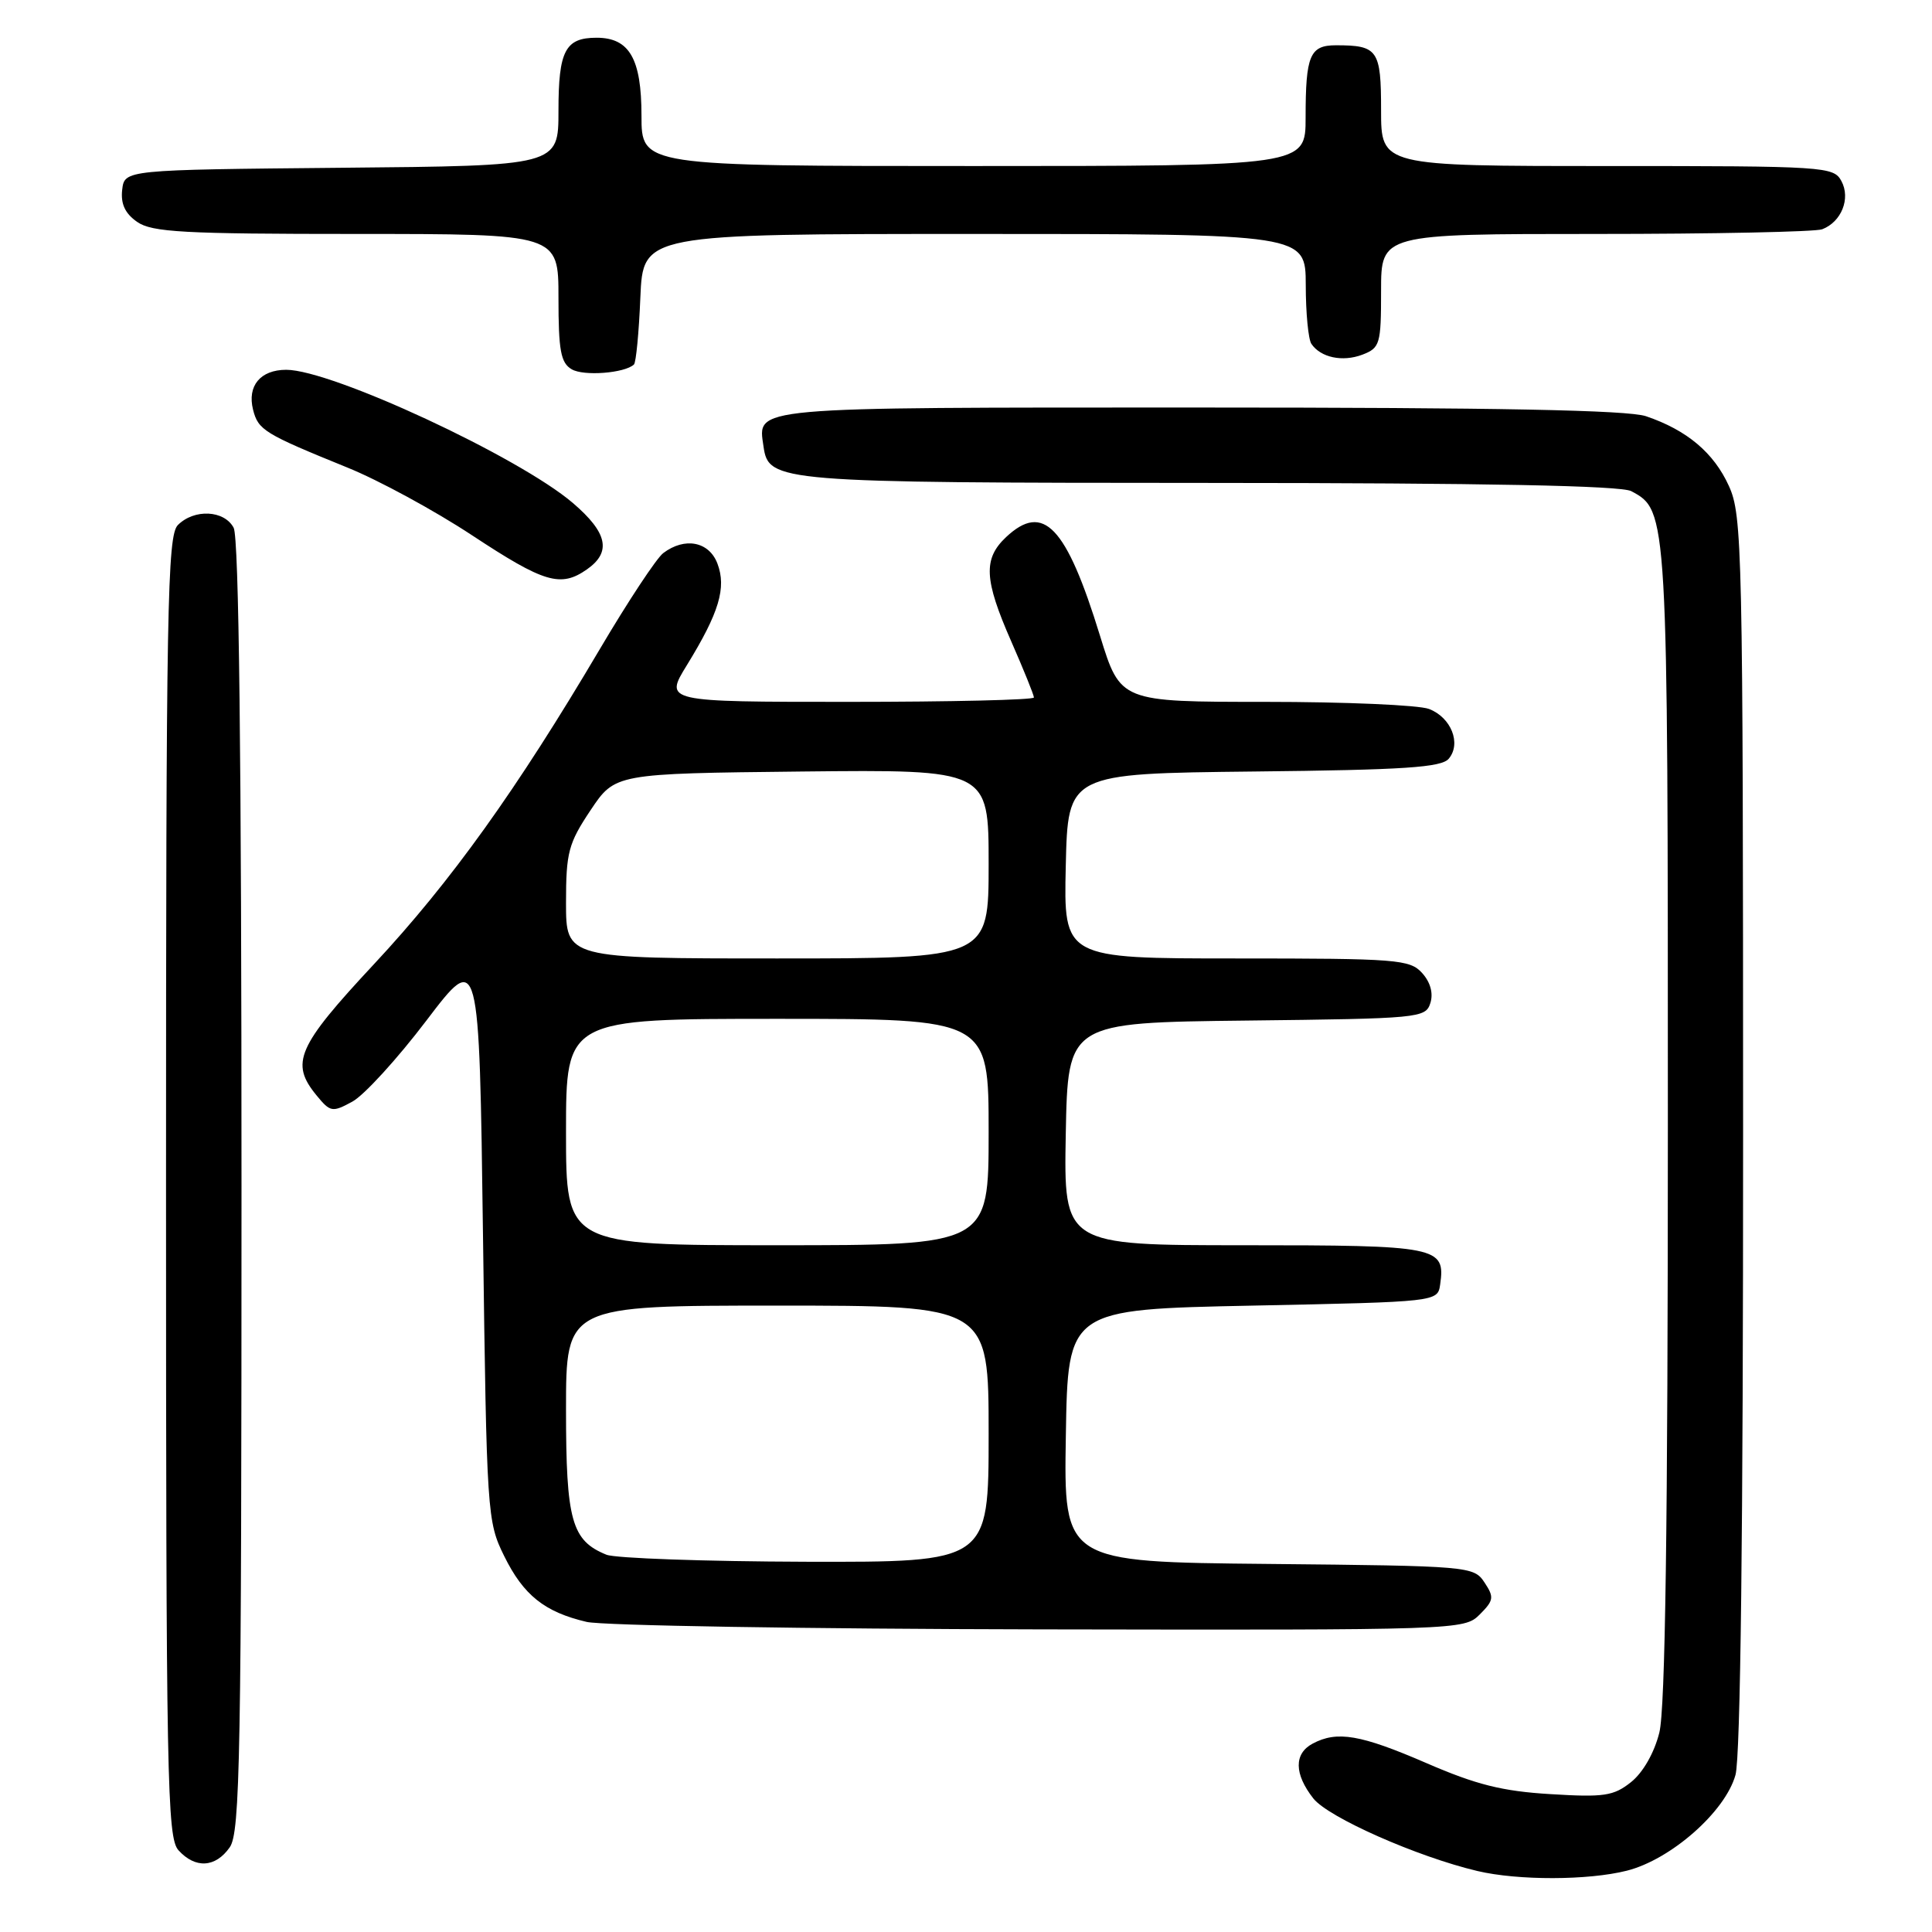 <?xml version="1.0" encoding="UTF-8" standalone="no"?>
<!DOCTYPE svg PUBLIC "-//W3C//DTD SVG 1.1//EN" "http://www.w3.org/Graphics/SVG/1.1/DTD/svg11.dtd" >
<svg xmlns="http://www.w3.org/2000/svg" xmlns:xlink="http://www.w3.org/1999/xlink" version="1.1" viewBox="0 0 256 256">
 <g >
 <path fill="currentColor"
d=" M 215.55 247.88 C 221.40 246.41 228.61 240.06 229.96 235.19 C 230.63 232.81 230.98 202.67 230.97 150.00 C 230.96 72.68 230.86 68.29 229.09 64.40 C 227.09 59.99 223.53 56.99 218.10 55.15 C 215.69 54.34 198.42 54.00 158.97 54.00 C 98.83 54.00 100.41 53.86 101.17 59.17 C 101.85 63.88 102.99 63.97 160.32 63.99 C 196.93 64.00 214.78 64.35 216.15 65.08 C 221.00 67.67 221.00 67.75 221.00 149.03 C 221.00 202.08 220.66 226.47 219.87 229.58 C 219.20 232.27 217.70 234.88 216.12 236.14 C 213.81 237.98 212.54 238.17 205.43 237.73 C 199.07 237.35 195.60 236.48 189.01 233.62 C 180.28 229.84 177.17 229.31 173.93 231.04 C 171.44 232.37 171.48 235.06 174.02 238.30 C 176.00 240.82 187.81 246.04 195.77 247.92 C 201.16 249.19 210.42 249.17 215.55 247.88 Z  M 30.44 244.78 C 31.82 242.81 32.00 232.84 32.00 157.21 C 32.00 100.29 31.66 71.22 30.96 69.93 C 29.71 67.59 25.74 67.40 23.57 69.57 C 22.17 70.98 22.00 80.30 22.00 157.24 C 22.00 235.96 22.14 243.50 23.65 245.17 C 25.88 247.63 28.55 247.48 30.44 244.78 Z  M 196.07 213.93 C 197.94 212.06 198.00 211.64 196.70 209.68 C 195.28 207.54 194.74 207.49 168.10 207.23 C 140.95 206.97 140.95 206.97 141.23 190.23 C 141.50 173.50 141.50 173.50 166.00 173.00 C 190.50 172.50 190.50 172.50 190.83 170.19 C 191.54 165.19 190.58 165.00 164.85 165.00 C 140.95 165.00 140.95 165.00 141.22 150.25 C 141.50 135.50 141.50 135.50 165.19 135.23 C 188.09 134.97 188.90 134.90 189.53 132.91 C 189.94 131.61 189.54 130.15 188.44 128.93 C 186.81 127.13 185.14 127.00 163.81 127.00 C 140.94 127.00 140.94 127.00 141.22 114.75 C 141.50 102.50 141.50 102.50 166.14 102.23 C 186.09 102.02 191.01 101.69 191.97 100.53 C 193.66 98.51 192.28 95.06 189.35 93.94 C 187.99 93.42 178.23 93.00 167.66 93.00 C 148.46 93.00 148.46 93.00 145.76 84.25 C 141.28 69.69 138.26 66.53 133.31 71.17 C 130.26 74.05 130.39 76.78 134.00 85.00 C 135.65 88.76 137.00 92.10 137.00 92.42 C 137.00 92.74 125.98 93.00 112.51 93.00 C 88.02 93.00 88.02 93.00 91.02 88.13 C 95.29 81.18 96.28 77.88 95.06 74.67 C 93.95 71.75 90.73 71.13 87.88 73.29 C 86.99 73.97 83.21 79.69 79.48 86.01 C 68.47 104.65 59.73 116.85 49.56 127.75 C 39.36 138.69 38.42 140.85 41.94 145.14 C 43.77 147.37 44.03 147.42 46.69 145.97 C 48.24 145.13 52.65 140.30 56.50 135.23 C 63.50 126.02 63.50 126.02 64.00 163.76 C 64.49 200.61 64.55 201.61 66.80 206.17 C 69.36 211.37 72.15 213.60 77.73 214.91 C 79.81 215.40 106.81 215.84 137.75 215.90 C 193.40 216.00 194.02 215.98 196.07 213.93 Z  M 77.78 75.44 C 81.05 73.15 80.51 70.59 75.91 66.65 C 68.75 60.53 43.95 49.00 37.93 49.00 C 34.51 49.00 32.74 51.12 33.53 54.28 C 34.21 56.99 35.02 57.48 46.02 61.95 C 50.16 63.62 57.59 67.66 62.52 70.91 C 72.12 77.24 74.29 77.89 77.78 75.44 Z  M 84.00 48.30 C 84.28 48.04 84.66 44.05 84.85 39.42 C 85.21 31.00 85.21 31.00 129.10 31.00 C 173.00 31.00 173.00 31.00 173.02 37.75 C 173.02 41.46 173.36 44.98 173.77 45.57 C 175.00 47.38 177.89 47.99 180.51 47.00 C 182.86 46.10 183.00 45.62 183.00 38.52 C 183.00 31.00 183.00 31.00 211.42 31.00 C 227.05 31.00 240.56 30.72 241.45 30.38 C 244.00 29.40 245.24 26.31 244.00 24.00 C 242.97 22.07 241.91 22.00 212.96 22.00 C 183.00 22.00 183.00 22.00 183.00 14.61 C 183.00 6.61 182.58 6.00 177.03 6.00 C 173.56 6.00 173.00 7.33 173.00 15.58 C 173.00 22.00 173.00 22.00 129.00 22.00 C 85.00 22.00 85.00 22.00 85.00 15.33 C 85.00 7.78 83.40 5.00 79.05 5.00 C 74.90 5.00 74.00 6.72 74.00 14.68 C 74.00 21.97 74.00 21.97 45.25 22.23 C 16.50 22.50 16.50 22.50 16.19 25.15 C 15.98 27.01 16.57 28.29 18.17 29.40 C 20.12 30.77 24.32 31.00 47.22 31.00 C 74.00 31.00 74.00 31.00 74.00 39.45 C 74.00 46.44 74.30 48.08 75.75 48.93 C 77.33 49.87 82.77 49.45 84.00 48.30 Z  M 80.36 206.01 C 75.74 204.14 75.00 201.50 75.00 186.78 C 75.00 173.00 75.00 173.00 103.00 173.00 C 131.00 173.00 131.00 173.00 131.00 190.00 C 131.00 207.00 131.00 207.00 106.75 206.94 C 93.41 206.90 81.54 206.48 80.36 206.01 Z  M 75.00 150.00 C 75.00 135.00 75.00 135.00 103.00 135.00 C 131.00 135.00 131.00 135.00 131.00 150.00 C 131.00 165.00 131.00 165.00 103.00 165.00 C 75.00 165.00 75.00 165.00 75.00 150.00 Z  M 75.00 119.61 C 75.00 112.94 75.32 111.75 78.25 107.36 C 81.50 102.50 81.50 102.50 106.25 102.23 C 131.00 101.97 131.00 101.97 131.00 114.48 C 131.00 127.00 131.00 127.00 103.00 127.00 C 75.00 127.00 75.00 127.00 75.00 119.61 Z "/>
</g>
</svg>